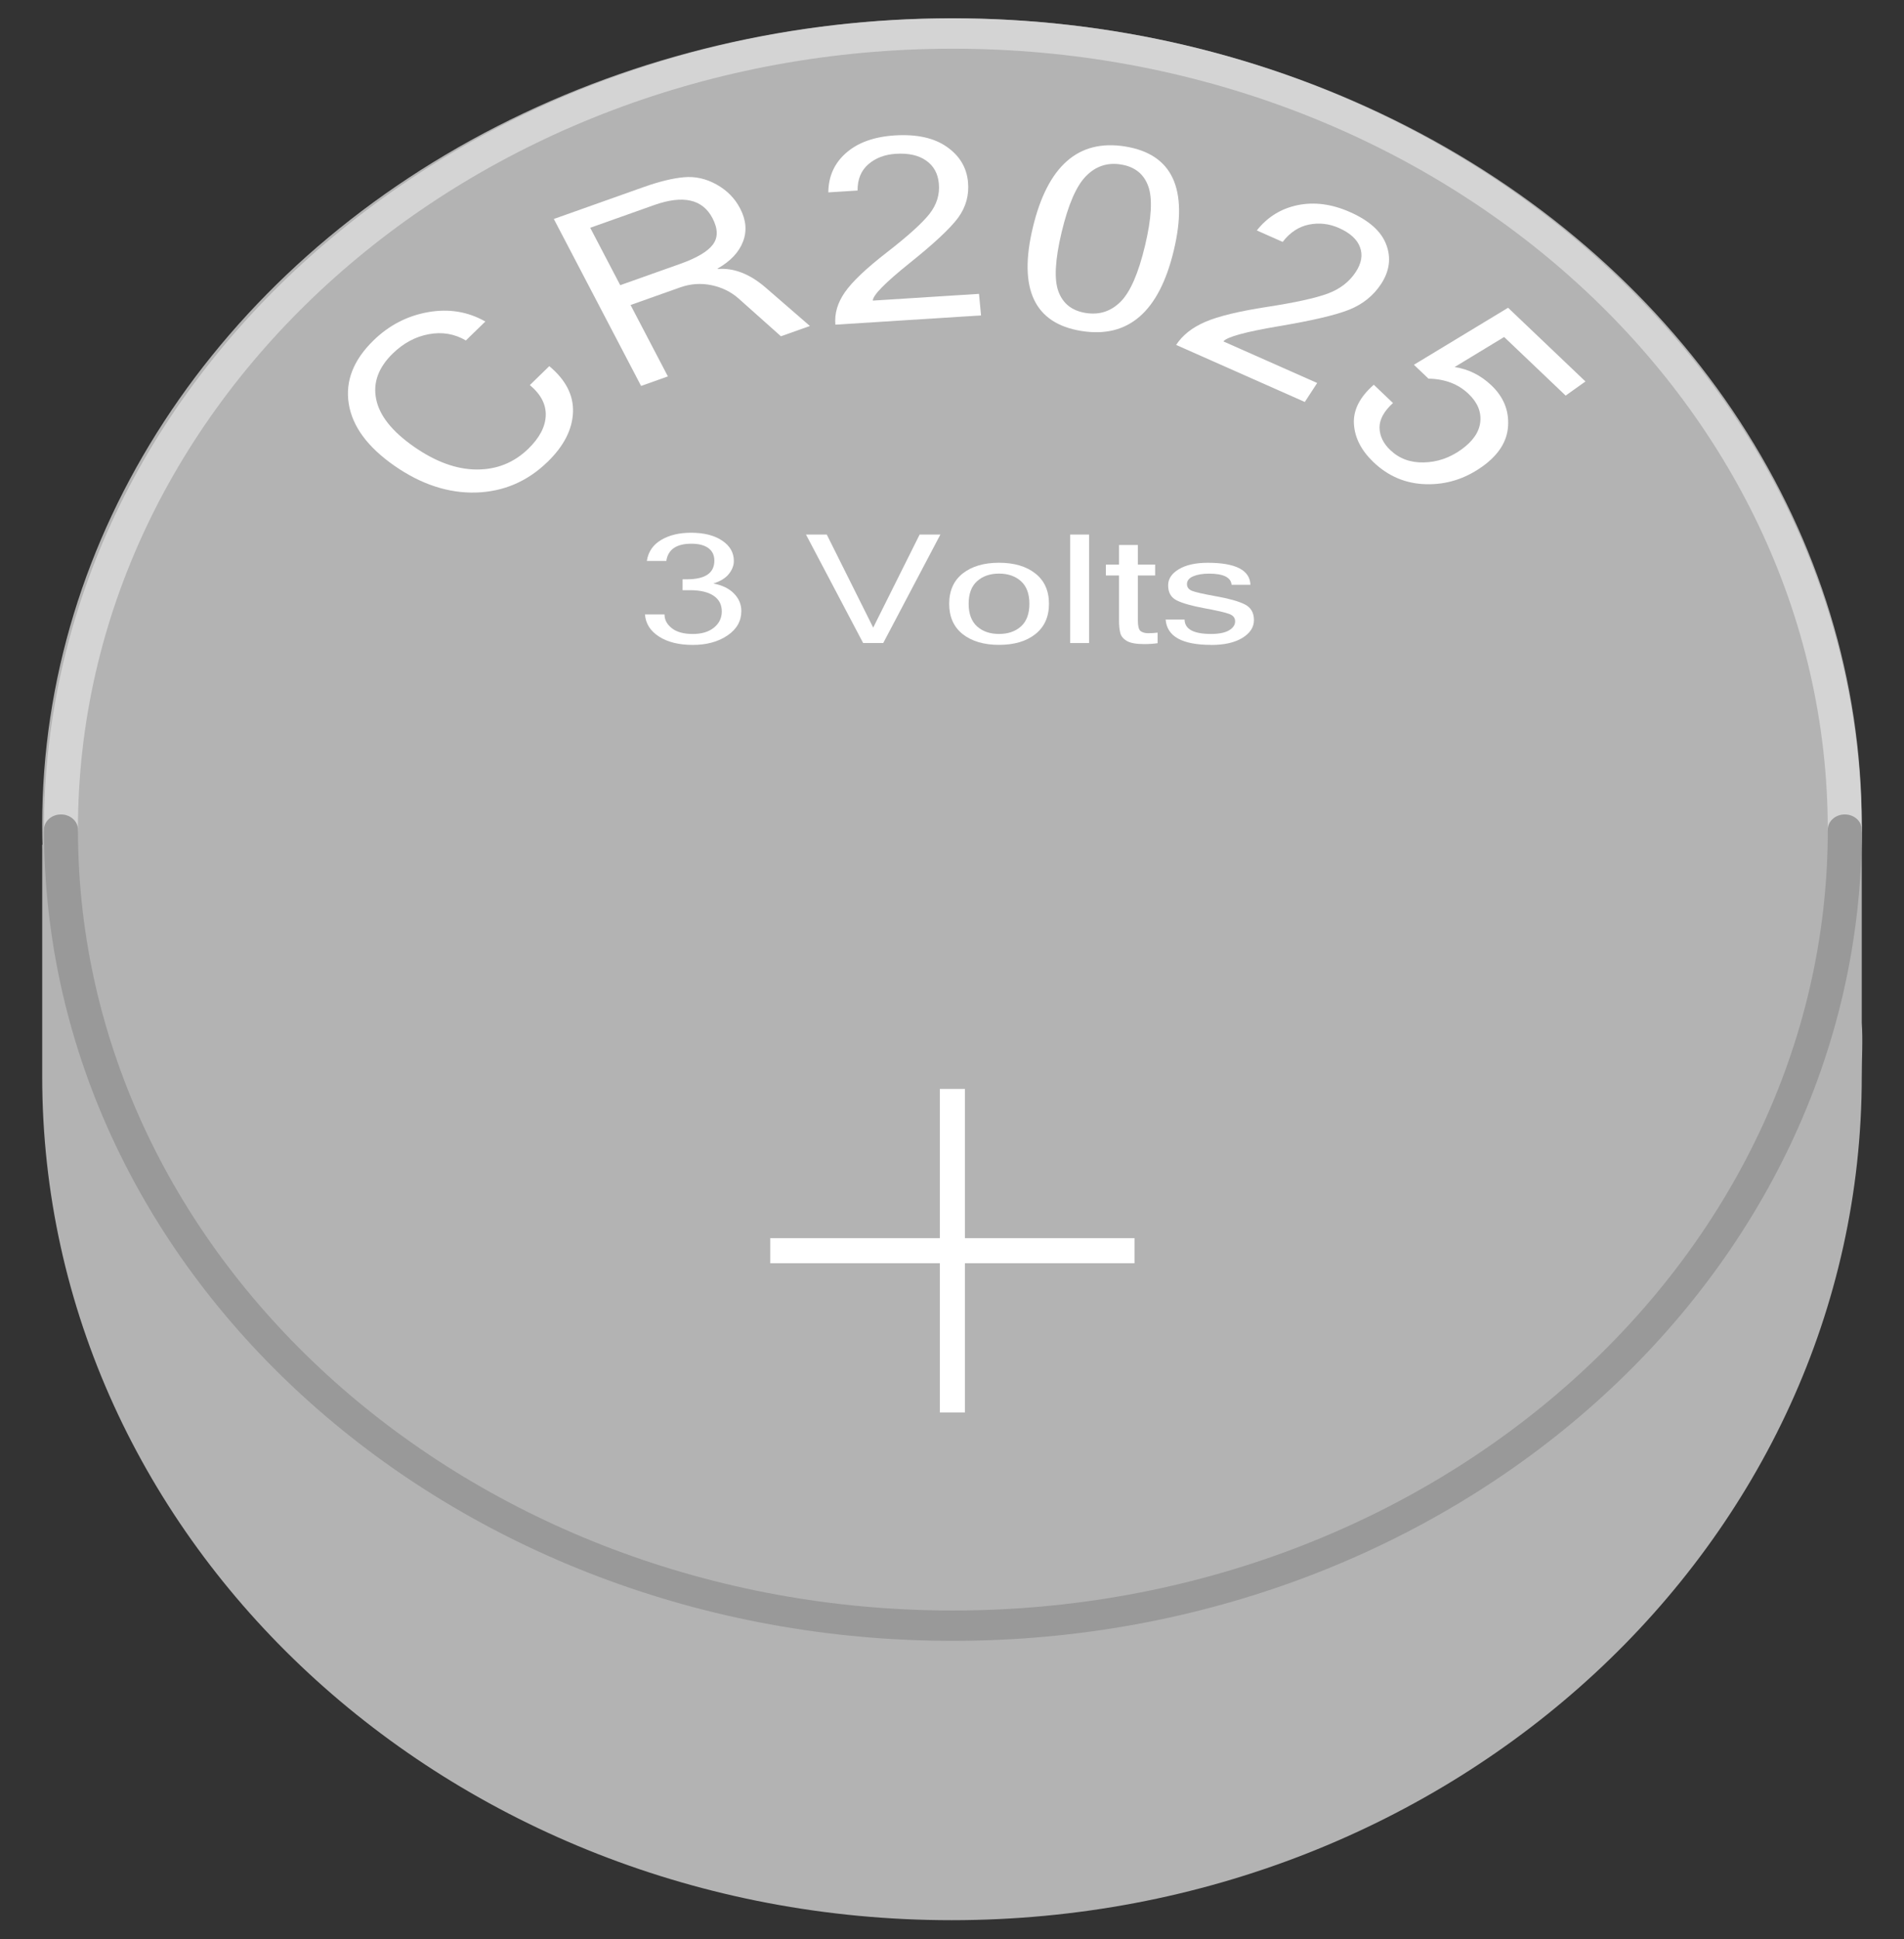 <?xml version="1.0" encoding="UTF-8" standalone="no"?>
<!-- Generator: Adobe Illustrator 15.1.0, SVG Export Plug-In . SVG Version: 6.00 Build 0)  -->

<svg
   xmlns:dc="http://purl.org/dc/elements/1.1/"
   xmlns:cc="http://creativecommons.org/ns#"
   xmlns:rdf="http://www.w3.org/1999/02/22-rdf-syntax-ns#"
   xmlns:svg="http://www.w3.org/2000/svg"
   xmlns="http://www.w3.org/2000/svg"
   xmlns:sodipodi="http://sodipodi.sourceforge.net/DTD/sodipodi-0.dtd"
   xmlns:inkscape="http://www.inkscape.org/namespaces/inkscape"
   width="74.156"
   gorn="0"
   xml:space="preserve"
   height="75.492"
   version="1.1"
   x="0px"
   y="0px"
   id="Ebene_1"
   viewBox="0 0 59.325 60.394"
   enable-background="new 0 0 67.668 63.697"
   inkscape:version="0.48.5 r10040"
   sodipodi:docname="hw_battery.svg"><rect x="0" y="0" width="59.325" height="60.394" fill="#333333" stroke="none"/><sodipodi:namedview
     pagecolor="#ffffff"
     bordercolor="#666666"
     borderopacity="1"
     objecttolerance="10"
     gridtolerance="10"
     guidetolerance="10"
     inkscape:pageopacity="0"
     inkscape:pageshadow="2"
     inkscape:window-width="640"
     inkscape:window-height="480"
     id="namedview50"
     showgrid="false"
     inkscape:zoom="64.86268864"
     inkscape:cx="32.67012946"
     inkscape:cy="1.889651871"
     inkscape:window-x="139"
     inkscape:window-y="225"
     inkscape:window-maximized="0"
     inkscape:current-layer="Ebene_1" /><defs
     id="defs96" /><desc
     id="desc3"><referenceFile
       id="referenceFile5">sparkfun-electromechanical_battcom_20mm_pth_breadboard.svg</referenceFile></desc><path
     gorn="0.3"
     d="m 29.65,7.257 c -12.005,0 -22.243,6.929 -26.376,16.7 l -1.959,2.361 0,7.214 c 0,14.513 12.68,26.275 28.335,26.275 15.655,0 28.359,-11.762 28.359,-26.275 0,-0.565 0.038,-1.119 0,-1.675 l 0,-6.166 -1.959,-1.734 C 51.917,14.187 41.655,7.257 29.65,7.257 z"
     id="circle3182"
     style="fill:#b3b3b3;fill-opacity:1"
     inkscape:connector-curvature="0" /><g
     transform="matrix(1,0,0,0.886,99.1,150.453)"
     id="g8"><g
       id="g10"><circle
         gorn="0.4.0.0"
         d="m -41.091,-140.822 c 0,15.656 -12.691,28.347 -28.347,28.347 -15.656,0 -28.347,-12.691 -28.347,-28.347 0,-15.656 12.691,-28.347 28.347,-28.347 15.656,0 28.347,12.691 28.347,28.347 z"
         id="circle42"
         cx="-69.438"
         cy="-140.822"
         style="fill:#b3b3b3"
         r="28.347"
         sodipodi:cx="-69.43800354"
         sodipodi:cy="-140.8220062"
         sodipodi:rx="28.34700012"
         sodipodi:ry="28.34700012" /></g></g><path
     d="m 35.349,38.565 0,0.781 -11.349,0 0,-0.781 z"
     gorn="0.5"
     id="path46"
     style="fill:#ffffff"
     inkscape:connector-curvature="0" /><path
     d="m 1.899,26.311 c 0.292,0 0.529,-0.212 0.529,-0.472 0,-13.411 12.229,-24.322 27.26,-24.322 15.032,0 27.262,10.911 27.262,24.322 0,0.261 0.237,0.472 0.529,0.472 0.292,0 0.529,-0.212 0.529,-0.472 0,-13.932 -12.704,-25.267 -28.32,-25.267 -15.615,0 -28.319,11.334 -28.319,25.267 0,0.261 0.237,0.472 0.529,0.472 z"
     gorn="0.6"
     id="path80"
     style="opacity:0.646;fill:#e6e6e6"
     inkscape:connector-curvature="0" /><path
     d="m 29.689,51.107 c 15.615,0 28.32,-11.335 28.32,-25.268 0,-0.261 -0.237,-0.472 -0.529,-0.472 -0.292,0 -0.529,0.212 -0.529,0.472 0,13.412 -12.229,24.323 -27.262,24.323 -15.031,0 -27.26,-10.911 -27.26,-24.323 0,-0.261 -0.237,-0.472 -0.529,-0.472 -0.292,0 -0.529,0.212 -0.529,0.472 0,13.932 12.704,25.268 28.319,25.268 z"
     gorn="0.7"
     id="path84"
     style="fill:#999999"
     inkscape:connector-curvature="0" /><g
     transform="matrix(0.8,0,0,0.636,47.123,14.873)"
     id="g16"><g
       id="g18"><path
         d="m -3.108,13.934 a 19.771,19.771 0 1 1 -39.542,0 19.771,19.771 0 1 1 39.542,0 z"
         gorn="0.8.0.0"
         id="path3899"
         style="opacity:0.646;fill:none;stroke:none"
         inkscape:connector-curvature="0" /></g></g><g
     transform="matrix(1.164,0,0,0.859,0,-0.587)"
     id="g21"><g
       id="g23"><g
         font-size="6.596"
         gorn="0.9.0.0"
         id="text3904"
         style="font-size:6.596px;font-style:normal;font-variant:normal;font-weight:normal;font-stretch:normal;line-height:125%;letter-spacing:0px;word-spacing:0px;fill:#ffffff;fill-opacity:1;stroke:none;font-family:Droid Sans;-inkscape-font-specification:Droid Sans"><path
           d="m 19.095,21.84 c 0.24,0.063 0.424,0.184 0.553,0.365 0.131,0.181 0.196,0.393 0.196,0.636 -2.82e-6,0.363 -0.124,0.658 -0.373,0.886 -0.249,0.227 -0.557,0.341 -0.926,0.341 -0.37,-6e-8 -0.672,-0.101 -0.904,-0.303 -0.233,-0.202 -0.358,-0.47 -0.376,-0.802 l 0.523,0 c -7.7e-7,0.193 0.065,0.36 0.196,0.499 0.131,0.14 0.318,0.209 0.561,0.209 0.236,3.3e-7 0.424,-0.076 0.564,-0.228 0.141,-0.152 0.212,-0.349 0.212,-0.59 -2.29e-6,-0.247 -0.073,-0.437 -0.22,-0.569 -0.145,-0.134 -0.357,-0.201 -0.636,-0.201 l -0.193,0 0,-0.395 0.115,0 c 0.49,2.31e-6 0.735,-0.225 0.735,-0.676 -2.1e-6,-0.199 -0.054,-0.351 -0.161,-0.456 -0.107,-0.106 -0.259,-0.158 -0.454,-0.158 -0.401,3.6e-6 -0.624,0.208 -0.671,0.625 l -0.521,0 c 0.038,-0.333 0.165,-0.586 0.381,-0.76 0.216,-0.175 0.483,-0.263 0.8,-0.263 0.351,4e-6 0.63,0.096 0.837,0.287 0.208,0.19 0.311,0.435 0.311,0.735 -2.62e-6,0.168 -0.046,0.327 -0.137,0.478 -0.089,0.149 -0.227,0.262 -0.413,0.341"
           gorn="0.9.0.0.0"
           id="path3964"
           style="font-size:5.496px;fill:#ffffff;font-family:Droid Sans;-inkscape-font-specification:Droid Sans"
           inkscape:connector-curvature="0" /><path
           d="m 20.083,24 0,0"
           gorn="0.9.0.0.1"
           id="path3966"
           style="font-size:5.496px;fill:#ffffff;font-family:Droid Sans;-inkscape-font-specification:Droid Sans"
           inkscape:connector-curvature="0" /><path
           d="m 25.172,20.066 -1.53,3.934 -0.537,0 -1.53,-3.934 0.556,0 1.243,3.374 1.243,-3.374 0.556,0"
           gorn="0.9.0.0.2"
           id="path3968"
           style="font-size:5.496px;fill:#ffffff;font-family:Droid Sans;-inkscape-font-specification:Droid Sans"
           inkscape:connector-curvature="0" /><path
           d="m 26.742,21.088 c 0.406,2.91e-6 0.73,0.13 0.972,0.389 0.243,0.259 0.365,0.626 0.365,1.1 -2.86e-6,0.472 -0.122,0.839 -0.365,1.1 -0.242,0.259 -0.565,0.389 -0.972,0.389 -0.404,-6e-8 -0.728,-0.13 -0.972,-0.389 -0.242,-0.261 -0.362,-0.628 -0.362,-1.1 -2e-7,-0.474 0.121,-0.841 0.362,-1.1 0.243,-0.259 0.567,-0.389 0.972,-0.389 m 0,2.582 c 0.242,3.3e-7 0.437,-0.091 0.588,-0.274 0.15,-0.184 0.225,-0.457 0.225,-0.819 -2.34e-6,-0.363 -0.075,-0.636 -0.225,-0.819 -0.15,-0.184 -0.346,-0.276 -0.588,-0.276 -0.242,2.52e-6 -0.437,0.092 -0.588,0.276 -0.15,0.183 -0.225,0.455 -0.225,0.819 -7.2e-7,0.361 0.075,0.634 0.225,0.819 0.15,0.182 0.346,0.274 0.588,0.274"
           gorn="0.9.0.0.3"
           id="path3970"
           style="font-size:5.496px;fill:#ffffff;font-family:Droid Sans;-inkscape-font-specification:Droid Sans"
           inkscape:connector-curvature="0" /><path
           d="m 29.154,24 -0.507,0 0,-3.934 0.507,0 0,3.934"
           gorn="0.9.0.0.4"
           id="path3972"
           style="font-size:5.496px;fill:#ffffff;font-family:Droid Sans;-inkscape-font-specification:Droid Sans"
           inkscape:connector-curvature="0" /><path
           d="m 30.987,24.006 c -0.111,0.021 -0.232,0.032 -0.362,0.032 -0.208,-4e-8 -0.36,-0.037 -0.456,-0.11 -0.097,-0.075 -0.157,-0.171 -0.18,-0.287 -0.023,-0.116 -0.035,-0.275 -0.035,-0.475 l 0,-1.616 -0.352,0 0,-0.397 0.352,0 0,-0.709 0.505,0 0,0.709 0.462,0 0,0.397 -0.462,0 0,1.642 c -9.5e-7,0.195 0.024,0.319 0.072,0.373 0.05,0.052 0.118,0.078 0.204,0.078 0.088,3.5e-7 0.172,-0.007 0.252,-0.021 l 0,0.384"
           gorn="0.9.0.0.5"
           id="path3974"
           style="font-size:5.496px;fill:#ffffff;font-family:Droid Sans;-inkscape-font-specification:Droid Sans"
           inkscape:connector-curvature="0" /><path
           d="m 32.423,24.067 c -0.778,-6e-8 -1.185,-0.306 -1.221,-0.918 l 0.507,0 c 0.004,0.347 0.24,0.521 0.709,0.521 0.209,3.3e-7 0.369,-0.043 0.478,-0.129 0.111,-0.088 0.166,-0.197 0.166,-0.327 -2.03e-6,-0.129 -0.054,-0.219 -0.161,-0.271 -0.107,-0.054 -0.329,-0.123 -0.666,-0.207 -0.335,-0.084 -0.58,-0.178 -0.735,-0.282 -0.154,-0.104 -0.231,-0.286 -0.231,-0.547 -2.3e-7,-0.236 0.096,-0.431 0.287,-0.585 0.193,-0.156 0.451,-0.233 0.773,-0.233 0.746,2.91e-6 1.127,0.266 1.143,0.797 l -0.505,0 c -0.018,-0.268 -0.219,-0.403 -0.604,-0.403 -0.17,2.52e-6 -0.311,0.032 -0.424,0.097 -0.111,0.064 -0.166,0.158 -0.166,0.282 -7.4e-7,0.111 0.043,0.191 0.129,0.242 0.086,0.048 0.301,0.115 0.644,0.199 0.345,0.082 0.601,0.179 0.768,0.29 0.168,0.111 0.252,0.302 0.252,0.574 -2.53e-6,0.259 -0.104,0.475 -0.311,0.647 -0.206,0.17 -0.483,0.255 -0.832,0.255"
           gorn="0.9.0.0.6"
           id="path3976"
           style="font-size:5.496px;fill:#ffffff;font-family:Droid Sans;-inkscape-font-specification:Droid Sans"
           inkscape:connector-curvature="0" /></g></g></g><g
     transform="matrix(0.8,0,0,0.8,0,-0.587)"
     id="g33"><g
       id="g35"><g
         font-size="9.6"
         gorn="0.10.0.0"
         xml:space="preserve"
         id="text3908"
         style="font-size:9.6px;font-style:normal;font-variant:normal;font-weight:normal;font-stretch:normal;line-height:125%;letter-spacing:0px;word-spacing:0px;fill:#000000;fill-opacity:1;stroke:none;font-family:Droid Sans;-inkscape-font-specification:Droid Sans" /></g></g><path
     d="m 29.284,33.917 0.781,0 0,10.076 -0.781,0 z"
     gorn="0.11"
     id="path46-9"
     style="fill:#ffffff"
     inkscape:connector-curvature="0" /><g
     transform="matrix(1,0,0,0.824,1.105,0.234)"
     id="g39"><g
       id="g41"><g
         font-size="7.68"
         gorn="0.12.0.0"
         id="text3886"
         style="font-size:7.68px;font-style:normal;font-variant:normal;font-weight:normal;font-stretch:normal;line-height:125%;letter-spacing:0px;word-spacing:0px;fill:#ffffff;fill-opacity:1;stroke:none;font-family:Droid Sans;-inkscape-font-specification:Droid Sans"><path
           d="m 15.957,17.173 c -0.628,0.742 -1.373,1.129 -2.235,1.161 -0.862,0.027 -1.71,-0.311 -2.542,-1.016 -0.832,-0.705 -1.305,-1.483 -1.418,-2.337 -0.113,-0.858 0.144,-1.657 0.772,-2.399 0.483,-0.57 1.047,-0.925 1.694,-1.066 0.647,-0.14 1.243,-0.023 1.789,0.353 l -0.606,0.716 c -0.356,-0.252 -0.742,-0.331 -1.157,-0.236 -0.414,0.092 -0.787,0.335 -1.12,0.728 -0.45,0.532 -0.623,1.108 -0.518,1.729 0.103,0.619 0.494,1.216 1.173,1.792 0.677,0.573 1.33,0.862 1.958,0.865 0.628,0.003 1.165,-0.259 1.611,-0.786 0.347,-0.41 0.528,-0.827 0.541,-1.249 0.014,-0.422 -0.151,-0.808 -0.495,-1.156 l 0.606,-0.716 c 0.516,0.523 0.762,1.107 0.738,1.755 -0.024,0.647 -0.287,1.268 -0.79,1.862"
           gorn="0.12.0.0.0"
           id="path3979"
           style="fill:#ffffff;fill-opacity:1"
           inkscape:connector-curvature="0" /><path
           d="m 24.131,12.038 -0.904,0.389 -1.319,-1.427 c -0.235,-0.253 -0.516,-0.421 -0.845,-0.504 -0.328,-0.083 -0.653,-0.055 -0.975,0.083 l -1.546,0.666 1.163,2.699 -0.835,0.36 -2.719,-6.311 2.794,-1.204 c 0.488,-0.21 0.907,-0.335 1.258,-0.373 0.351,-0.039 0.689,0.052 1.015,0.272 0.326,0.22 0.572,0.521 0.736,0.903 0.188,0.436 0.219,0.855 0.092,1.257 -0.126,0.402 -0.39,0.741 -0.791,1.019 l 0.007,0.017 c 0.5,-0.049 0.998,0.188 1.495,0.709 l 1.373,1.445 m -5.911,-1.542 1.864,-0.803 C 20.603,9.469 20.944,9.225 21.106,8.961 21.271,8.696 21.267,8.363 21.094,7.961 20.785,7.244 20.179,7.079 19.278,7.467 l -1.993,0.859 0.935,2.17"
           gorn="0.12.0.0.1"
           id="path3981"
           style="fill:#ffffff;fill-opacity:1"
           inkscape:connector-curvature="0" /><path
           d="M 29.462,11.639 24.924,11.988 c -0.032,-0.418 0.067,-0.826 0.296,-1.226 0.229,-0.4 0.667,-0.904 1.313,-1.511 C 27.182,8.64 27.621,8.159 27.851,7.809 28.081,7.456 28.18,7.069 28.147,6.649 28.118,6.272 27.986,5.984 27.752,5.786 27.517,5.585 27.202,5.499 26.806,5.53 26.463,5.556 26.179,5.687 25.952,5.924 c -0.226,0.237 -0.339,0.568 -0.337,0.994 l -0.911,0.07 c 0.004,-0.605 0.188,-1.102 0.553,-1.491 0.368,-0.392 0.873,-0.612 1.515,-0.662 0.682,-0.052 1.223,0.091 1.622,0.43 0.399,0.336 0.619,0.78 0.662,1.331 0.038,0.499 -0.065,0.95 -0.31,1.354 -0.245,0.401 -0.749,0.973 -1.514,1.715 -0.761,0.742 -1.142,1.213 -1.142,1.414 l 3.309,-0.255 0.063,0.813"
           gorn="0.12.0.0.2"
           id="path3983"
           style="fill:#ffffff;fill-opacity:1"
           inkscape:connector-curvature="0" /><path
           d="m 33.958,5.254 c 1.466,0.289 1.969,1.598 1.51,3.928 -0.456,2.318 -1.417,3.333 -2.883,3.044 -1.463,-0.288 -1.966,-1.591 -1.509,-3.909 0.459,-2.33 1.419,-3.351 2.882,-3.064 m -1.239,6.292 c 0.426,0.084 0.79,-0.058 1.092,-0.425 0.302,-0.367 0.555,-1.072 0.76,-2.115 0.206,-1.046 0.239,-1.797 0.1,-2.254 C 34.533,6.29 34.251,6.018 33.824,5.934 33.401,5.851 33.038,5.996 32.735,6.37 c -0.302,0.37 -0.556,1.078 -0.762,2.124 -0.205,1.042 -0.238,1.791 -0.098,2.245 0.14,0.454 0.421,0.723 0.845,0.806"
           gorn="0.12.0.0.3"
           id="path3985"
           style="fill:#ffffff;fill-opacity:1"
           inkscape:connector-curvature="0" /><path
           d="m 39.55,14.91 -4.009,-2.156 c 0.198,-0.369 0.502,-0.66 0.911,-0.873 0.409,-0.213 1.049,-0.401 1.921,-0.564 0.876,-0.164 1.505,-0.331 1.888,-0.502 0.384,-0.173 0.676,-0.445 0.876,-0.817 C 41.317,9.667 41.361,9.353 41.27,9.06 41.181,8.764 40.962,8.522 40.613,8.334 40.31,8.171 39.999,8.128 39.681,8.205 39.363,8.282 39.089,8.501 38.86,8.86 l -0.805,-0.433 c 0.33,-0.507 0.753,-0.826 1.27,-0.956 0.521,-0.131 1.065,-0.044 1.632,0.26 0.603,0.324 0.981,0.737 1.133,1.238 0.154,0.498 0.1,0.991 -0.161,1.478 -0.237,0.44 -0.567,0.765 -0.992,0.973 -0.423,0.206 -1.156,0.414 -2.2,0.627 -1.041,0.214 -1.616,0.405 -1.724,0.574 l 2.923,1.572 -0.386,0.718"
           gorn="0.12.0.0.4"
           id="path3987"
           style="fill:#ffffff;fill-opacity:1"
           inkscape:connector-curvature="0" /><path
           d="m 44.22,13.591 c 0.431,0.078 0.813,0.309 1.146,0.694 0.374,0.432 0.547,0.942 0.518,1.529 -0.027,0.585 -0.295,1.099 -0.806,1.54 -0.534,0.462 -1.117,0.684 -1.749,0.665 -0.628,-0.019 -1.174,-0.296 -1.638,-0.833 -0.38,-0.44 -0.584,-0.921 -0.61,-1.443 -0.027,-0.523 0.18,-1.017 0.619,-1.484 l 0.598,0.691 c -0.282,0.31 -0.421,0.621 -0.42,0.933 0.006,0.313 0.119,0.596 0.338,0.848 0.278,0.321 0.625,0.476 1.04,0.464 0.417,-0.01 0.805,-0.17 1.165,-0.481 0.364,-0.315 0.563,-0.665 0.597,-1.05 0.034,-0.385 -0.088,-0.74 -0.369,-1.063 -0.321,-0.371 -0.736,-0.562 -1.245,-0.572 l -0.454,-0.525 2.934,-2.155 2.411,2.786 -0.617,0.534 -1.917,-2.215 -1.541,1.135"
           gorn="0.12.0.0.5"
           id="path3989"
           style="fill:#ffffff;fill-opacity:1"
           inkscape:connector-curvature="0" /></g></g></g></svg>